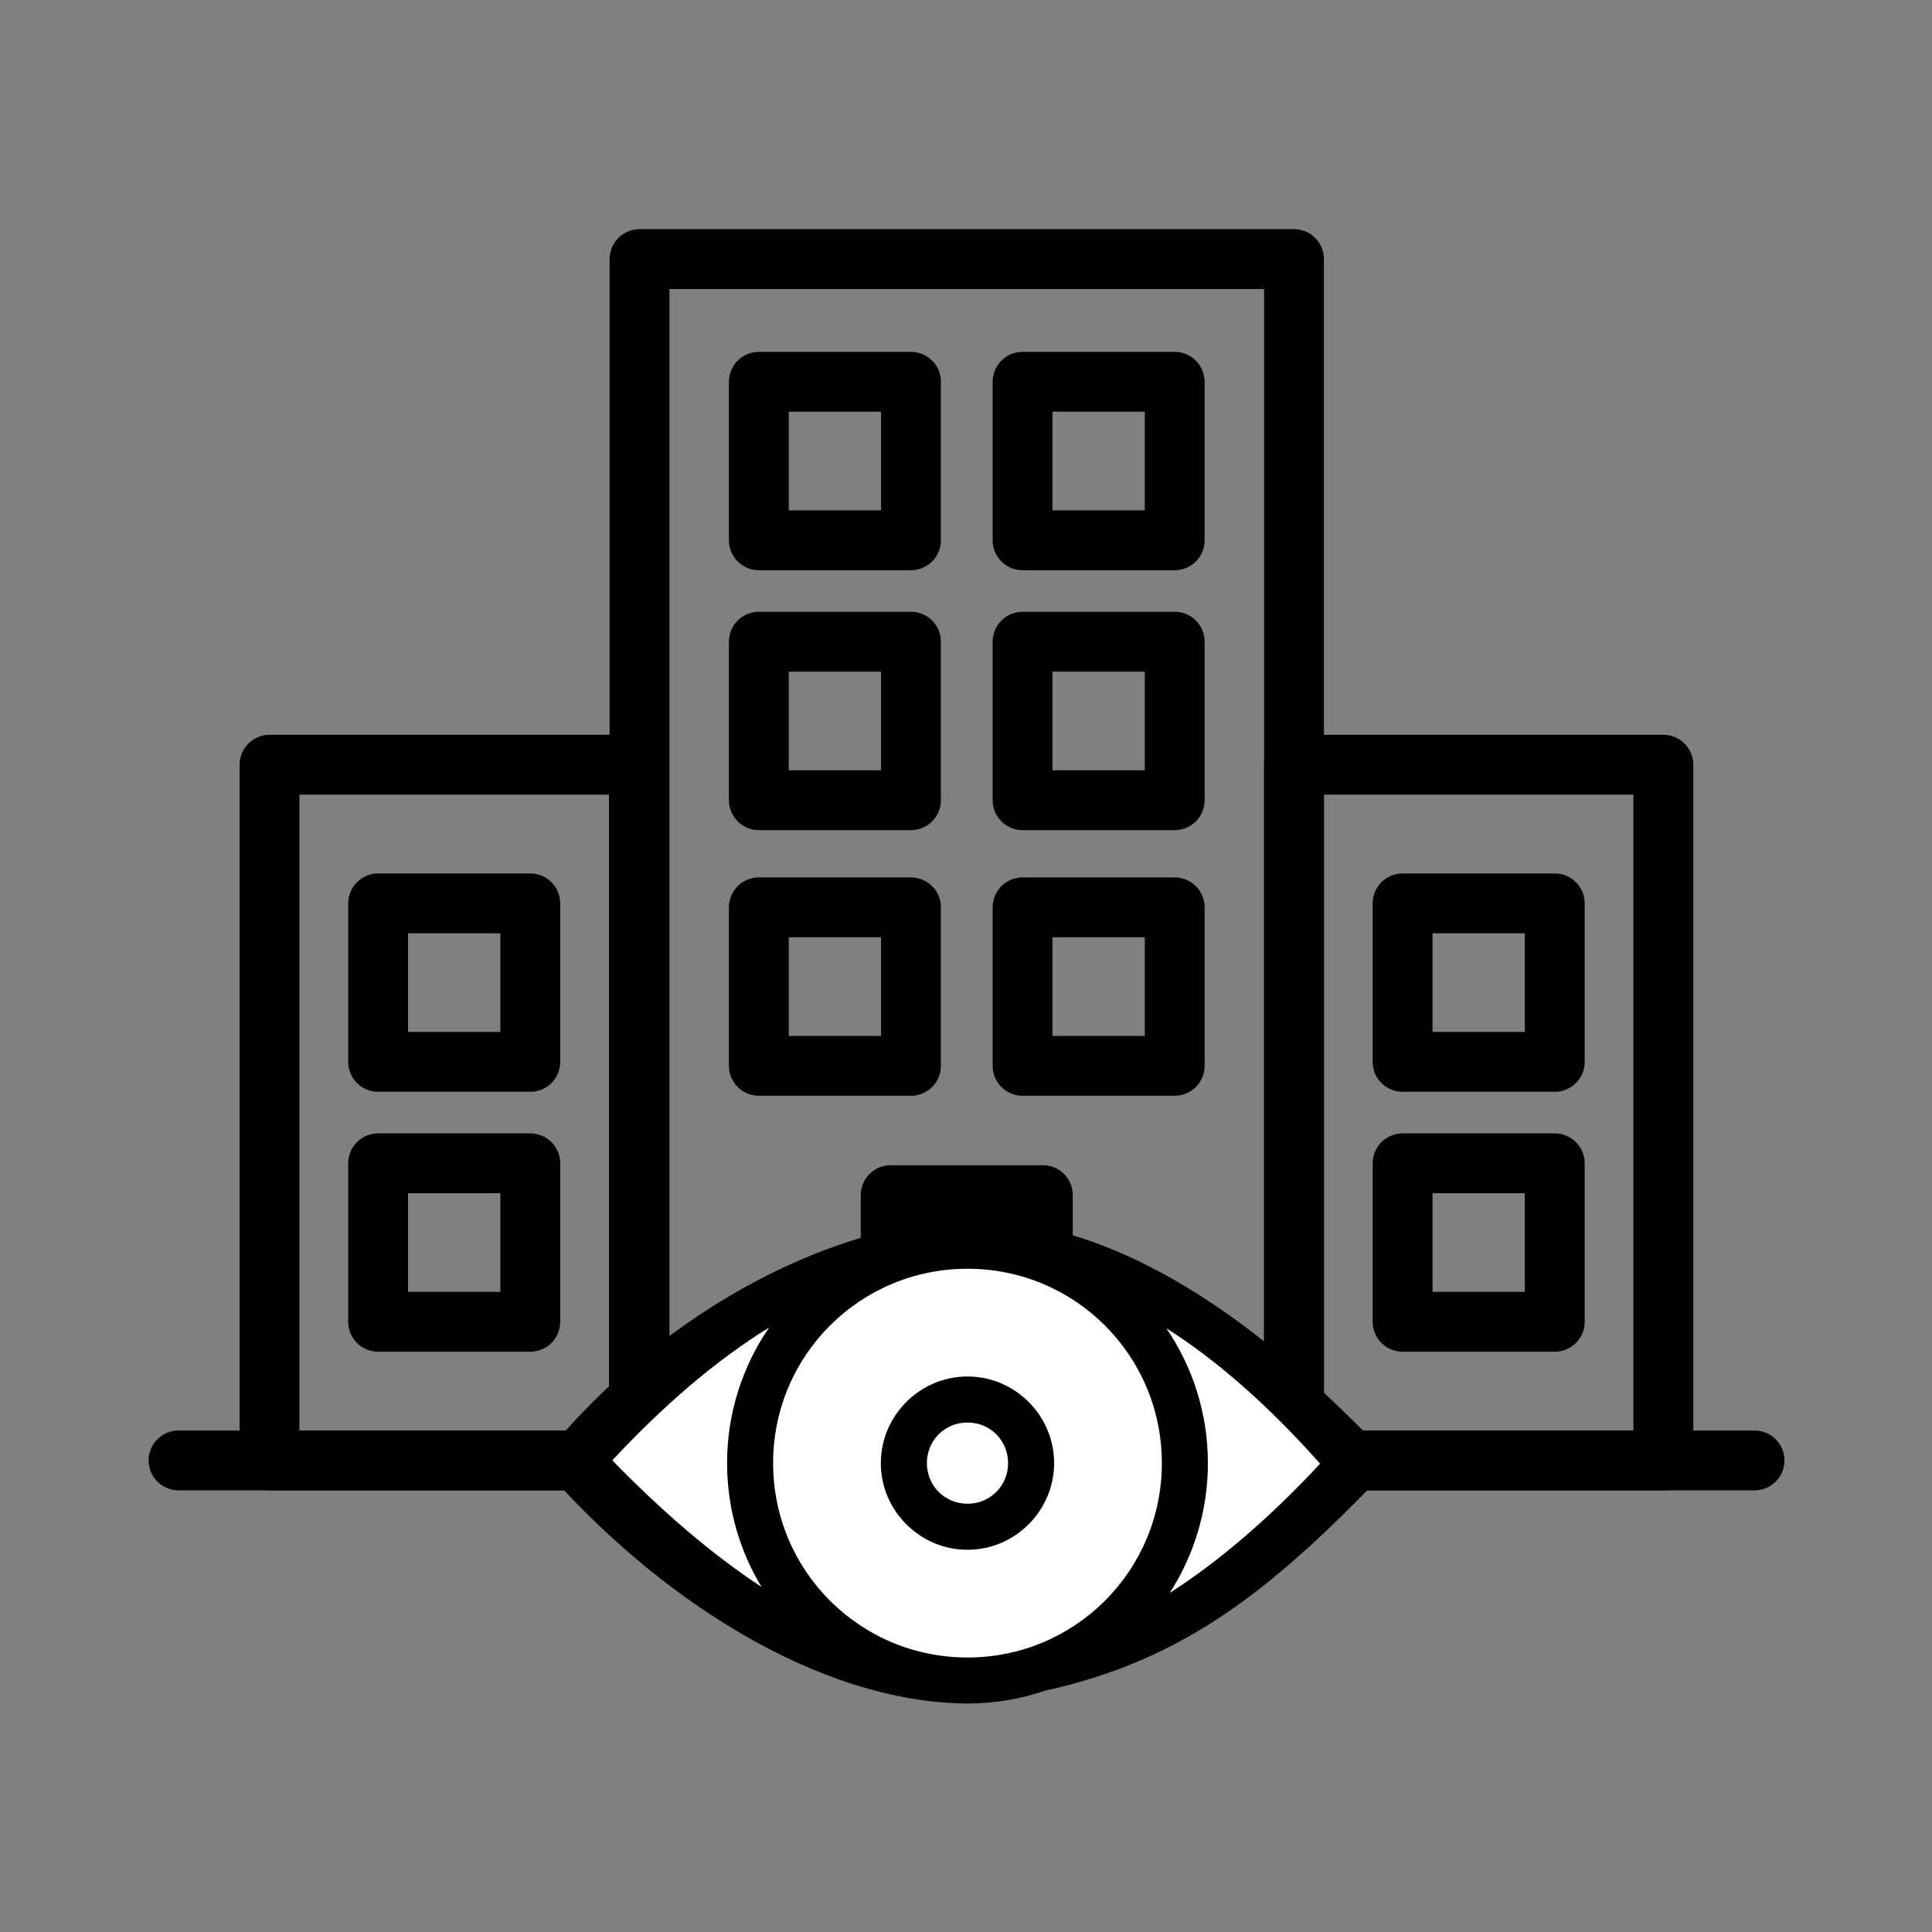 <?xml version="1.0" encoding="UTF-8" standalone="no"?>
<svg
   xmlns:dc="http://purl.org/dc/elements/1.1/"
   xmlns:cc="http://creativecommons.org/ns#"
   xmlns:rdf="http://www.w3.org/1999/02/22-rdf-syntax-ns#"
   xmlns:svg="http://www.w3.org/2000/svg"
   xmlns="http://www.w3.org/2000/svg"
   width="100%"
   height="100%"
   viewBox="0 0 400 400"
   version="1.1"
   xml:space="preserve"
   style="fill-rule:evenodd;clip-rule:evenodd;stroke-linecap:round;stroke-linejoin:round;stroke-miterlimit:1.5;"
   id="svg1951"><rect x="0" y="0" width="400" height="400" fill="#808080" stroke="none"/><defs
   id="defs1955" />
    
    
    
    
    
    
<g
   transform="matrix(0.826,0,0,0.826,-144.158,-68.872)"
   id="g877"
   style="clip-rule:evenodd;fill-rule:evenodd;stroke-linecap:round;stroke-linejoin:round;stroke-miterlimit:1.5"><g
     transform="translate(8.132,5.894)"
     id="g858"><rect
       style="opacity:1;fill:none;fill-opacity:1;stroke:#000000;stroke-width:15;stroke-linecap:round;stroke-linejoin:round;stroke-miterlimit:1.5;stroke-dasharray:none;stroke-dashoffset:0;stroke-opacity:1;paint-order:normal"
       id="rect961"
       width="164.043"
       height="301.12"
       x="326.695"
       y="142.427" /><rect
       style="opacity:1;fill:none;fill-opacity:1;stroke:#000000;stroke-width:15;stroke-linecap:round;stroke-linejoin:round;stroke-miterlimit:1.5;stroke-dasharray:none;stroke-dashoffset:0;stroke-opacity:1;paint-order:normal"
       id="rect963"
       width="92.583"
       height="174.38"
       x="490.738"
       y="269.167" /><rect
       style="clip-rule:evenodd;opacity:1;fill:none;fill-opacity:1;fill-rule:evenodd;stroke:#000000;stroke-width:15;stroke-linecap:round;stroke-linejoin:round;stroke-miterlimit:1.5;stroke-dasharray:none;stroke-dashoffset:0;stroke-opacity:1;paint-order:normal"
       id="rect963-3"
       width="92.583"
       height="174.38"
       x="233.95"
       y="269.167" /><path
       style="fill:none;stroke:#000000;stroke-width:15;stroke-linecap:butt;stroke-linejoin:miter;stroke-miterlimit:1.5;stroke-dasharray:none;stroke-opacity:1"
       d="M 211.148,443.547 H 606.169"
       id="path980" /><rect
       style="opacity:1;fill:none;fill-opacity:1;stroke:#000000;stroke-width:15;stroke-linecap:round;stroke-linejoin:miter;stroke-miterlimit:1.5;stroke-dasharray:none;stroke-dashoffset:0;stroke-opacity:1;paint-order:normal"
       id="rect982"
       width="38.136"
       height="65.784"
       x="389.649"
       y="377.051" /><g
       id="g1086"
       transform="translate(1.488)"
       style="stroke-width:15;stroke-miterlimit:1.5;stroke-dasharray:none"><rect
         y="304.912"
         x="355.11"
         height="39.725"
         width="38.136"
         id="rect984"
         style="opacity:1;fill:none;fill-opacity:1;stroke:#000000;stroke-width:15;stroke-linecap:round;stroke-linejoin:miter;stroke-miterlimit:1.5;stroke-dasharray:none;stroke-dashoffset:0;stroke-opacity:1;paint-order:normal" /><rect
         y="304.912"
         x="421.211"
         height="39.725"
         width="38.136"
         id="rect984-5"
         style="clip-rule:evenodd;opacity:1;fill:none;fill-opacity:1;fill-rule:evenodd;stroke:#000000;stroke-width:15;stroke-linecap:round;stroke-linejoin:miter;stroke-miterlimit:1.5;stroke-dasharray:none;stroke-dashoffset:0;stroke-opacity:1;paint-order:normal" /><rect
         y="238.333"
         x="355.11"
         height="39.725"
         width="38.136"
         id="rect984-6"
         style="clip-rule:evenodd;opacity:1;fill:none;fill-opacity:1;fill-rule:evenodd;stroke:#000000;stroke-width:15;stroke-linecap:round;stroke-linejoin:miter;stroke-miterlimit:1.5;stroke-dasharray:none;stroke-dashoffset:0;stroke-opacity:1;paint-order:normal" /><rect
         y="238.333"
         x="421.211"
         height="39.725"
         width="38.136"
         id="rect984-5-2"
         style="clip-rule:evenodd;opacity:1;fill:none;fill-opacity:1;fill-rule:evenodd;stroke:#000000;stroke-width:15;stroke-linecap:round;stroke-linejoin:miter;stroke-miterlimit:1.5;stroke-dasharray:none;stroke-dashoffset:0;stroke-opacity:1;paint-order:normal" /><rect
         y="173.185"
         x="355.11"
         height="39.725"
         width="38.136"
         id="rect984-6-9"
         style="clip-rule:evenodd;opacity:1;fill:none;fill-opacity:1;fill-rule:evenodd;stroke:#000000;stroke-width:15;stroke-linecap:round;stroke-linejoin:miter;stroke-miterlimit:1.5;stroke-dasharray:none;stroke-dashoffset:0;stroke-opacity:1;paint-order:normal" /><rect
         y="173.185"
         x="421.211"
         height="39.725"
         width="38.136"
         id="rect984-5-2-1"
         style="clip-rule:evenodd;opacity:1;fill:none;fill-opacity:1;fill-rule:evenodd;stroke:#000000;stroke-width:15;stroke-linecap:round;stroke-linejoin:miter;stroke-miterlimit:1.5;stroke-dasharray:none;stroke-dashoffset:0;stroke-opacity:1;paint-order:normal" /></g><g
       id="g1057"
       transform="translate(0.458,-2.898)"
       style="stroke-width:15;stroke-miterlimit:1.5;stroke-dasharray:none"><rect
         y="371.967"
         x="517.504"
         height="39.725"
         width="38.136"
         id="rect984-5-2-2"
         style="clip-rule:evenodd;opacity:1;fill:none;fill-opacity:1;fill-rule:evenodd;stroke:#000000;stroke-width:15;stroke-linecap:round;stroke-linejoin:miter;stroke-miterlimit:1.5;stroke-dasharray:none;stroke-dashoffset:0;stroke-opacity:1;paint-order:normal" /><rect
         y="306.818"
         x="517.504"
         height="39.725"
         width="38.136"
         id="rect984-5-2-1-7"
         style="clip-rule:evenodd;opacity:1;fill:none;fill-opacity:1;fill-rule:evenodd;stroke:#000000;stroke-width:15;stroke-linecap:round;stroke-linejoin:miter;stroke-miterlimit:1.5;stroke-dasharray:none;stroke-dashoffset:0;stroke-opacity:1;paint-order:normal" /></g><g
       style="clip-rule:evenodd;fill-rule:evenodd;stroke-width:15;stroke-linecap:round;stroke-linejoin:round;stroke-miterlimit:1.5;stroke-dasharray:none"
       id="g1057-0"
       transform="translate(-256.33,-2.898)"><rect
         y="371.967"
         x="517.504"
         height="39.725"
         width="38.136"
         id="rect984-5-2-2-9"
         style="clip-rule:evenodd;opacity:1;fill:none;fill-opacity:1;fill-rule:evenodd;stroke:#000000;stroke-width:15;stroke-linecap:round;stroke-linejoin:miter;stroke-miterlimit:1.5;stroke-dasharray:none;stroke-dashoffset:0;stroke-opacity:1;paint-order:normal" /><rect
         y="306.818"
         x="517.504"
         height="39.725"
         width="38.136"
         id="rect984-5-2-1-7-3"
         style="clip-rule:evenodd;opacity:1;fill:none;fill-opacity:1;fill-rule:evenodd;stroke:#000000;stroke-width:15;stroke-linecap:round;stroke-linejoin:miter;stroke-miterlimit:1.5;stroke-dasharray:none;stroke-dashoffset:0;stroke-opacity:1;paint-order:normal" /></g><g
       id="g866"
       transform="matrix(0.577,0,0,0.577,-117.917,87.911)"><g
         id="g873"
         transform="translate(1005.787,303.713)"><path
           id="path868"
           d="m -265.624,313.915 c 48.363,-57.278 181.073,-184.251 341.705,-0.27 -130.413,137.296 -241.464,113.699 -341.705,0.27 z"
           style="fill:#ffffff;fill-opacity:1;stroke:none;stroke-width:1.733px;stroke-linecap:butt;stroke-linejoin:miter;stroke-opacity:1" /><path
           style="color:#000000;font-style:normal;font-variant:normal;font-weight:normal;font-stretch:normal;font-size:medium;line-height:normal;font-family:sans-serif;font-variant-ligatures:normal;font-variant-position:normal;font-variant-caps:normal;font-variant-numeric:normal;font-variant-alternates:normal;font-feature-settings:normal;text-indent:0;text-align:start;text-decoration:none;text-decoration-line:none;text-decoration-style:solid;text-decoration-color:#000000;letter-spacing:normal;word-spacing:normal;text-transform:none;writing-mode:lr-tb;direction:ltr;text-orientation:mixed;dominant-baseline:auto;baseline-shift:baseline;text-anchor:start;white-space:normal;shape-padding:0;clip-rule:nonzero;display:inline;overflow:visible;visibility:visible;opacity:1;isolation:auto;mix-blend-mode:normal;color-interpolation:sRGB;color-interpolation-filters:linearRGB;solid-color:#000000;solid-opacity:1;vector-effect:none;fill:#000000;fill-opacity:1;fill-rule:nonzero;stroke:none;stroke-width:20;stroke-linecap:butt;stroke-linejoin:miter;stroke-miterlimit:1.5;stroke-dasharray:none;stroke-dashoffset:0;stroke-opacity:1;color-rendering:auto;image-rendering:auto;shape-rendering:auto;text-rendering:auto;enable-background:accumulate"
           d="m -92.765,276.172 c -20.67,0 -37.641,16.969 -37.641,37.639 0,20.67 16.971,37.641 37.641,37.641 20.67,0 37.639,-16.971 37.639,-37.641 0,-20.67 -16.969,-37.639 -37.639,-37.639 z m 0,20 c 9.861,0 17.639,7.778 17.639,17.639 0,9.861 -7.778,17.641 -17.639,17.641 -9.861,0 -17.641,-7.78 -17.641,-17.641 0,-9.861 7.78,-17.639 17.641,-17.639 z"
           id="path5564" /><path
           style="color:#000000;font-style:normal;font-variant:normal;font-weight:normal;font-stretch:normal;font-size:medium;line-height:normal;font-family:sans-serif;font-variant-ligatures:normal;font-variant-position:normal;font-variant-caps:normal;font-variant-numeric:normal;font-variant-alternates:normal;font-feature-settings:normal;text-indent:0;text-align:start;text-decoration:none;text-decoration-line:none;text-decoration-style:solid;text-decoration-color:#000000;letter-spacing:normal;word-spacing:normal;text-transform:none;writing-mode:lr-tb;direction:ltr;text-orientation:mixed;dominant-baseline:auto;baseline-shift:baseline;text-anchor:start;white-space:normal;shape-padding:0;clip-rule:evenodd;display:inline;overflow:visible;visibility:visible;opacity:1;isolation:auto;mix-blend-mode:normal;color-interpolation:sRGB;color-interpolation-filters:linearRGB;solid-color:#000000;solid-opacity:1;vector-effect:none;fill:#000000;fill-opacity:1;fill-rule:evenodd;stroke:none;stroke-width:20;stroke-linecap:round;stroke-linejoin:miter;stroke-miterlimit:1.5;stroke-dasharray:none;stroke-dashoffset:0;stroke-opacity:1;color-rendering:auto;image-rendering:auto;shape-rendering:auto;text-rendering:auto;enable-background:accumulate"
           d="m -92.482,207.852 c -1.862,-4.3e-4 -3.725,0.033 -5.586,0.1 -75.025,6.648 -143.871,57.583 -180.726,105.635 50.559,58.9 121.265,104.217 186.029,104.66 11.77,0 23.093,-1.963 33.66,-5.574 C 3.006,399.085 41.889,366.893 92.487,313.586 43.616,261.542 -20.791,207.852 -92.482,207.852 Z m -0.283,21.525 c 46.75,0 84.434,37.683 84.434,84.434 0,46.75 -37.683,84.436 -84.434,84.436 -46.75,0 -84.436,-37.685 -84.436,-84.436 0,-46.75 37.685,-84.434 84.436,-84.434 z m -86.182,25.537 c -11.509,16.781 -18.254,37.069 -18.254,58.896 0,19.644 5.463,38.039 14.943,53.756 -21.881,-14.364 -43.542,-33.114 -64.797,-54.979 22.751,-24.382 45.455,-43.68 68.107,-57.674 z m 172.564,0.293 c 21.816,13.878 44.059,33.282 66.805,58.848 -21.864,23.467 -43.669,42.274 -65.338,56.146 10.489,-16.278 16.584,-35.639 16.584,-56.391 0,-21.7 -6.665,-41.88 -18.051,-58.604 z"
           id="path5564-5" /></g></g></g></g></svg>